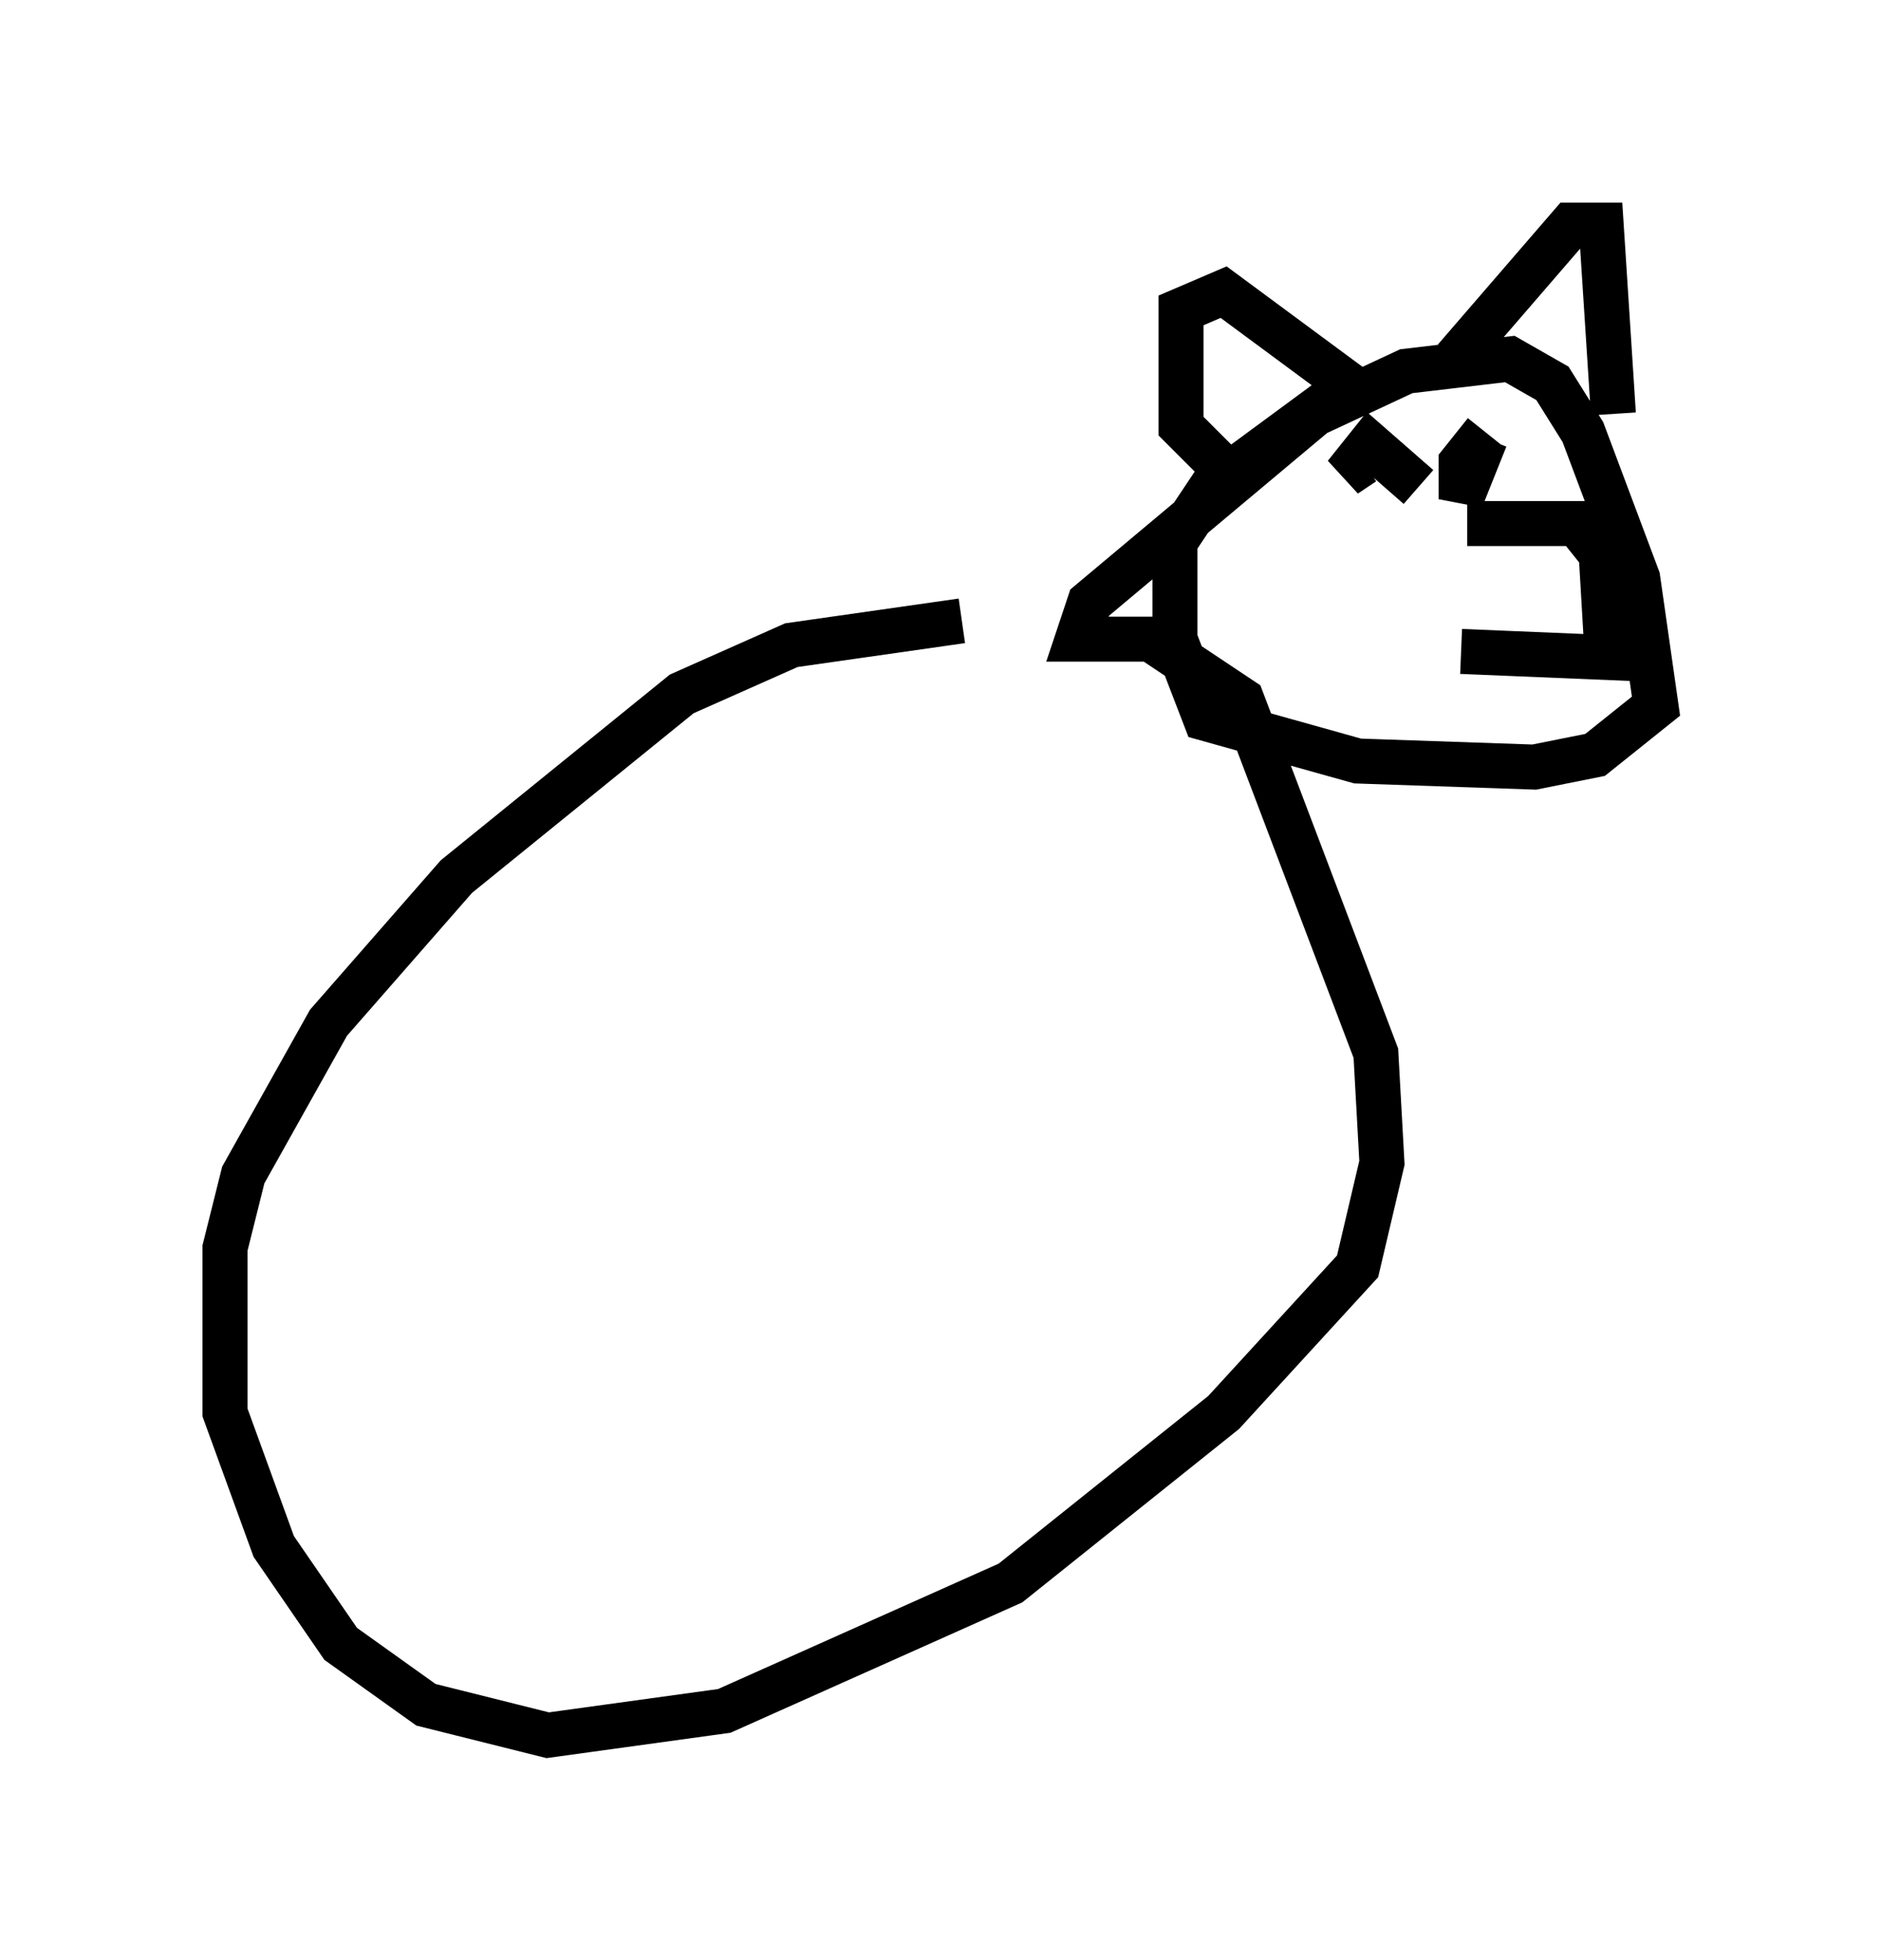 <?xml version="1.0" encoding="utf-8" ?>
<svg baseProfile="full" height="43.559" version="1.1" width="41.799" xmlns="http://www.w3.org/2000/svg" xmlns:ev="http://www.w3.org/2001/xml-events" xmlns:xlink="http://www.w3.org/1999/xlink"><defs /><rect fill="white" height="43.559" width="41.799" x="0" y="0" /><path d="M23.268, 14.743 m-1.894, -0.947 l-3.789, 0.541 -2.436, 1.083 l-5.007, 4.059 -2.842, 3.248 l-1.894, 3.383 -0.406, 1.624 l0.0, 3.654 1.083, 2.977 l1.488, 2.165 1.894, 1.353 l2.706, 0.677 3.924, -0.541 l6.36, -2.842 4.736, -3.789 l2.977, -3.248 0.541, -2.3 l-0.135, -2.436 -2.977, -7.848 l-2.03, -1.353 -1.624, 0.0 l0.271, -0.812 5.007, -4.195 l2.03, -0.947 2.3, -0.271 l0.947, 0.541 0.677, 1.083 l1.218, 3.248 0.406, 2.842 l-1.353, 1.083 -1.353, 0.271 l-3.924, -0.135 -3.383, -0.947 l-0.677, -1.759 0.0, -2.165 l0.812, -1.218 2.571, -1.894 m-2.436, 1.353 l-0.812, -0.812 0.0, -2.571 l0.947, -0.406 3.112, 2.3 m2.03, -0.812 l2.571, -2.977 0.677, 0.0 l0.271, 4.195 m-3.248, 2.436 l2.436, 0.0 0.541, 0.677 l0.135, 2.3 -3.248, -0.135 m-0.947, -3.654 l-1.083, -0.947 -0.541, 0.677 l0.406, -0.271 m2.706, -0.677 l-0.541, 0.677 0.0, 0.812 l0.541, -1.353 " fill="none" stroke="black" stroke-width="1" /></svg>